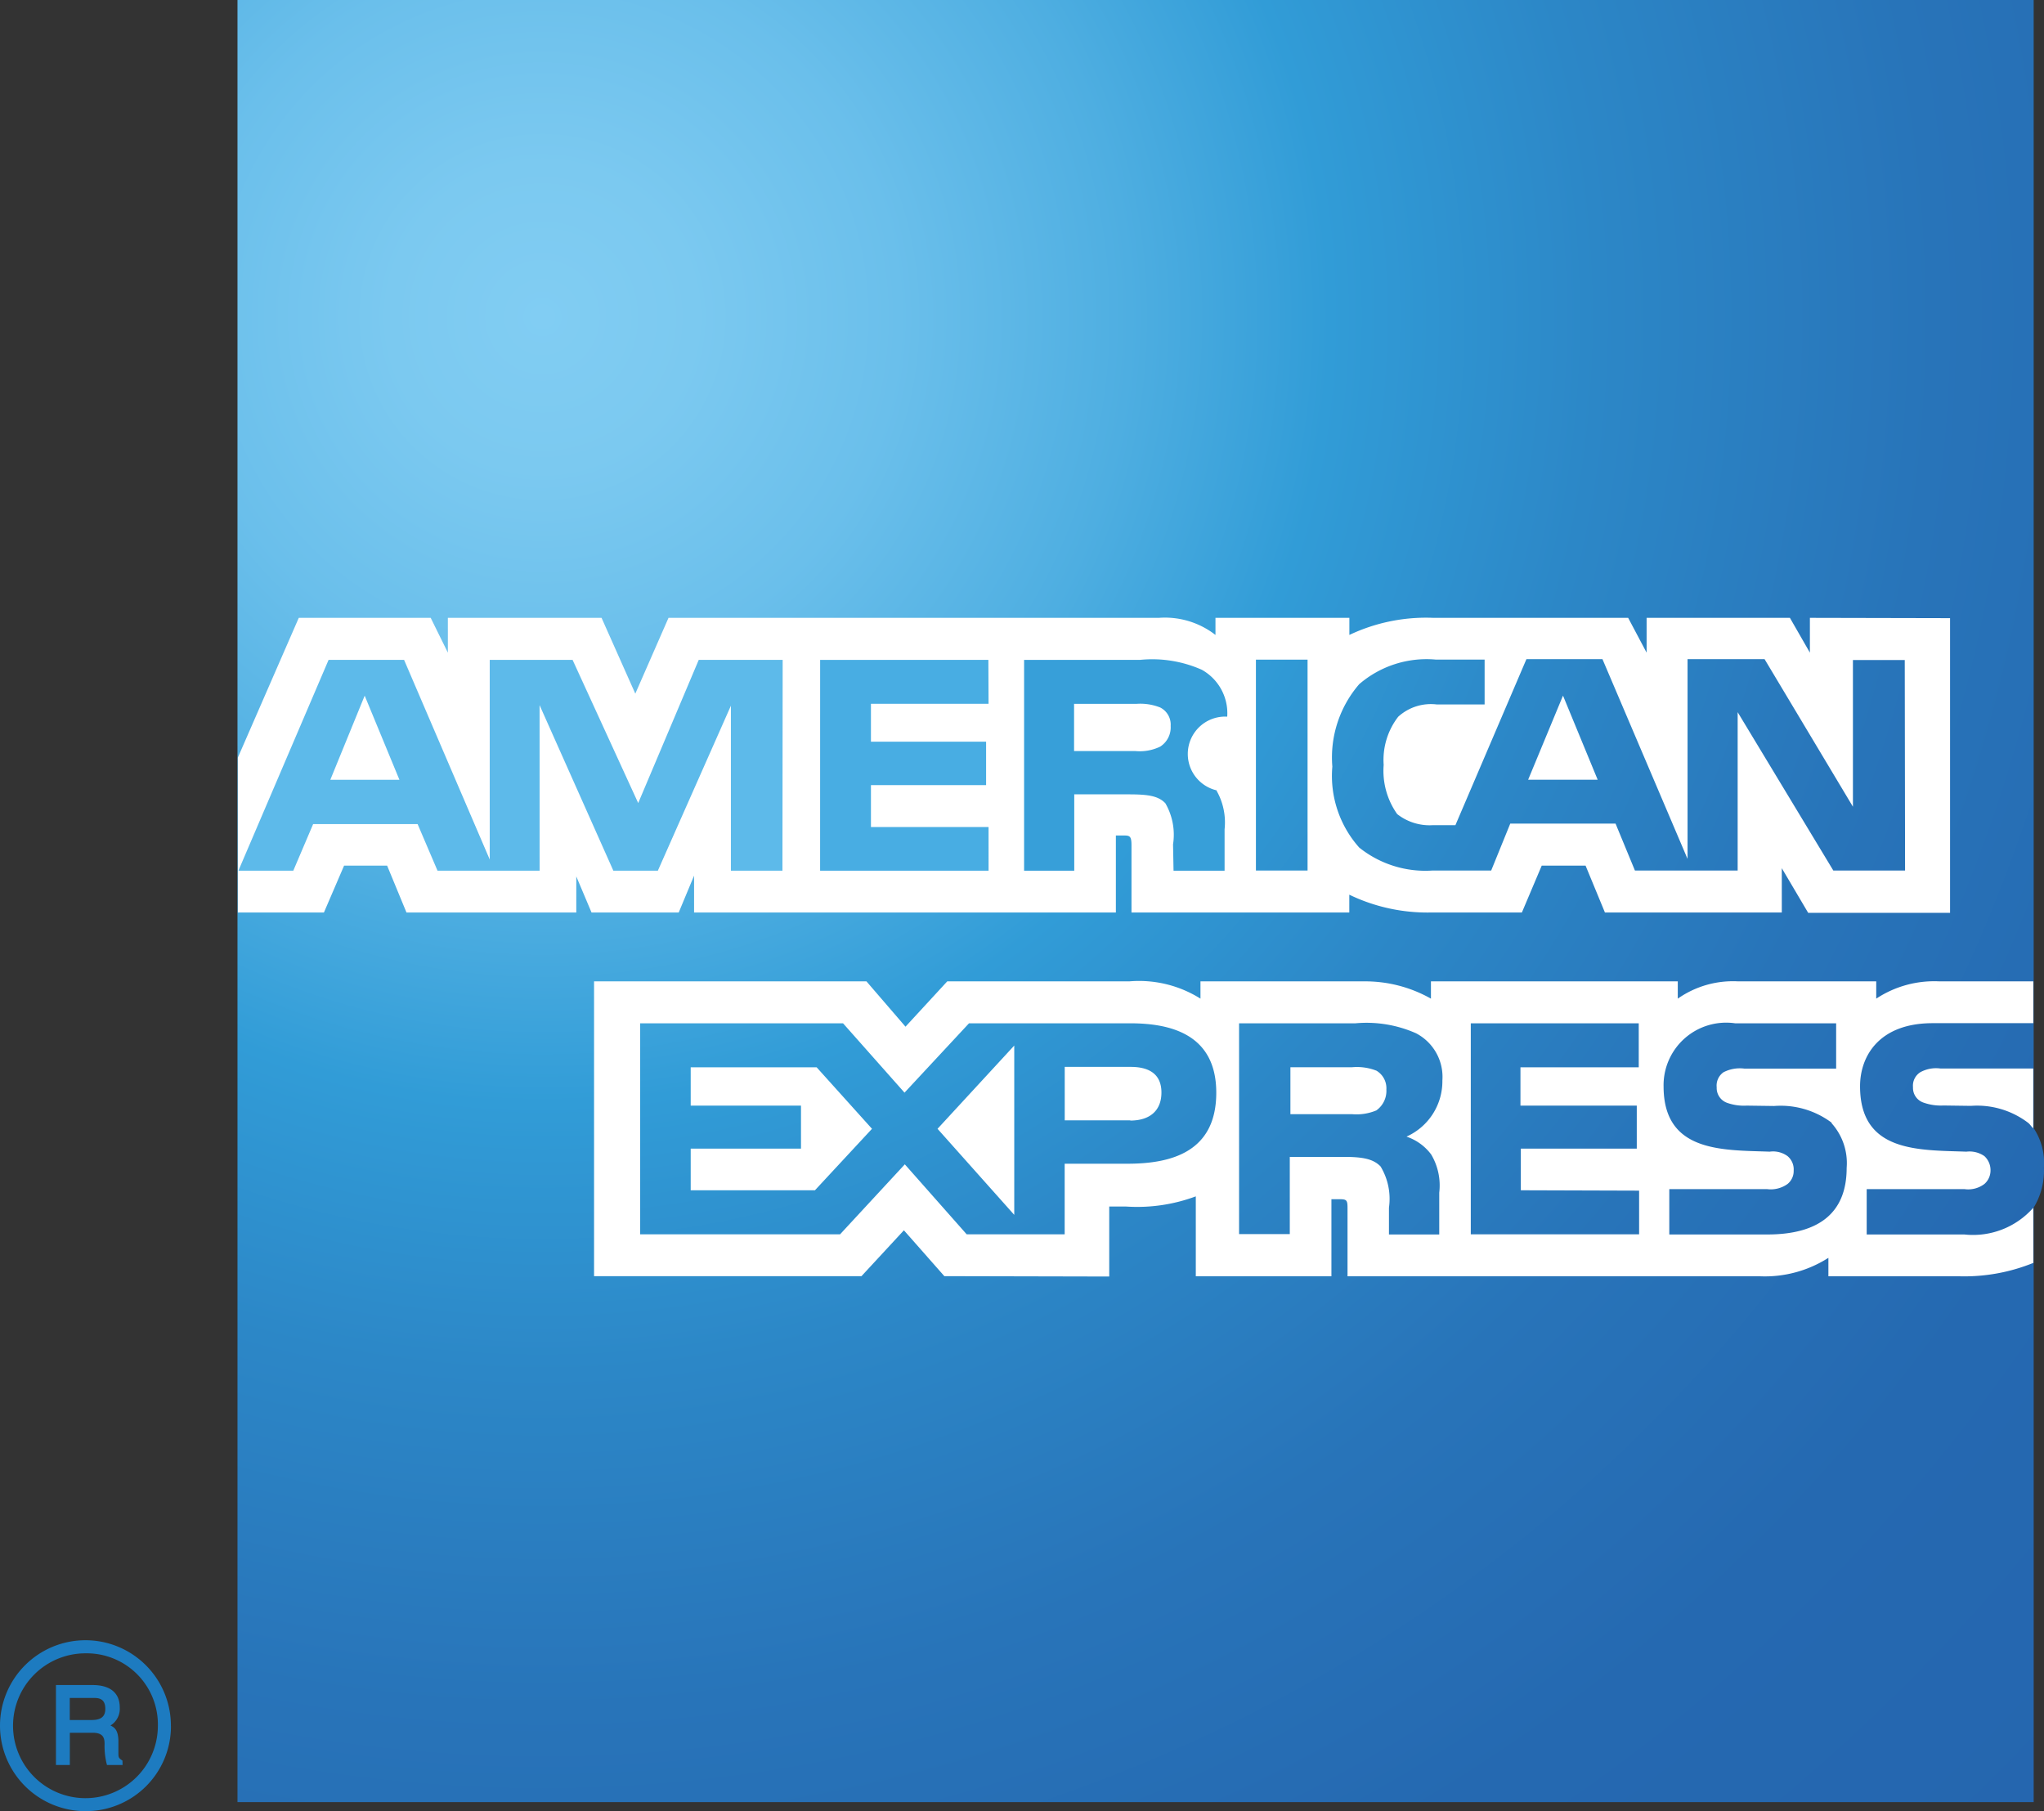 <svg xmlns="http://www.w3.org/2000/svg" xmlns:xlink="http://www.w3.org/1999/xlink" width="33.248" height="29.459" viewBox="0 0 33.248 29.459"><rect x="0" y="0" width="33.248" height="29.459" fill="#333333" stroke="none"/><defs><style>.a{fill:url(#a);}.b{fill:#379fd9;}.c{fill:#48ade3;}.d{fill:#5dbaea;}.e{fill:#fff;}.f{fill:#1d7bc0;}</style><radialGradient id="a" cx="0.167" cy="0.173" r="1.188" gradientTransform="translate(-0.002)" gradientUnits="objectBoundingBox"><stop offset="0" stop-color="#81cdf3"/><stop offset="0.072" stop-color="#7bc9f0"/><stop offset="0.168" stop-color="#6abfeb"/><stop offset="0.277" stop-color="#4eaee1"/><stop offset="0.371" stop-color="#319cd7"/><stop offset="0.498" stop-color="#2c87c7"/><stop offset="0.656" stop-color="#2874b9"/><stop offset="0.82" stop-color="#2569b1"/><stop offset="1" stop-color="#2566af"/></radialGradient></defs><g transform="translate(3.863 0)"><path class="a" d="M865.34,307.887H836.123V337.2H865.34V327.53a1.158,1.158,0,0,0,.167-.649,1.026,1.026,0,0,0-.167-.643Z" transform="translate(-836.123 -307.887)"/><g transform="translate(0.008 10.734)"><path class="b" d="M847.619,315.69a.608.608,0,0,0-.168,1.2,1.045,1.045,0,0,1,.131.63v.673h-.83l-.008-.429a1.022,1.022,0,0,0-.125-.668c-.119-.126-.3-.145-.605-.145h-.877V318.2h-.816v-3.43h1.89a1.989,1.989,0,0,1,1,.161A.809.809,0,0,1,847.619,315.69Z" transform="translate(-831.538 -314.766)"/><path class="c" d="M844.934,318.2H842.2v-3.43h2.737v.715h-1.913v.615h1.873v.708h-1.873v.681h1.913Z" transform="translate(-832.728 -314.766)"/><path class="d" d="M844.982,318.2h-.839l0-2.684L842.95,318.2h-.723l-1.195-2.694V318.2h-1.66l-.326-.759h-1.7l-.323.759h-.892l1.467-3.43h1.227l1.394,3.248v-3.248h1.348l1.066,2.33.985-2.33h1.366Z" transform="translate(-836.128 -314.766)"/><path class="e" d="M846.245,315.92a.765.765,0,0,1-.4.072h-1v-.768h1.013a.879.879,0,0,1,.388.059.312.312,0,0,1,.17.3A.371.371,0,0,1,846.245,315.92Z" transform="translate(-831.245 -314.509)"/><path class="e" d="M838.215,316.507l-.565-1.368-.559,1.368Z" transform="translate(-835.589 -314.557)"/></g><g transform="translate(0 10.05)"><path class="e" d="M849.578,316.507h1.131l-.564-1.368Z" transform="translate(-828.584 -313.874)"/><path class="e" d="M861.7,314.328v.566l-.325-.566h-2.331v.566l-.3-.566h-3.167a2.91,2.91,0,0,0-1.368.278v-.278h-2.178v.278a1.34,1.34,0,0,0-.922-.278h-7.975l-.54,1.233-.549-1.233h-2.5v.566l-.279-.566h-2.146l-.991,2.273v2.52h1.4l.328-.763h.7l.315.763h2.762v-.587l.248.587H843.3l.25-.6v.6h6.861v-1.253h.128c.1,0,.126.011.126.162v1.091h3.543v-.29a2.925,2.925,0,0,0,1.315.29h1.492l.323-.763h.713l.315.763h2.877V318.4l.429.726h2.308v-4.793Zm-16.713,4.113h-.838l0-2.684-1.189,2.684h-.723l-1.2-2.693v2.693h-1.66l-.324-.758h-1.7l-.323.758h-.892l1.467-3.43h1.228l1.393,3.249v-3.249h1.348l1.067,2.33.985-2.33h1.365Zm3.353-2.715h-1.913v.616H848.3v.707h-1.873v.682h1.913v.71H845.6v-3.43h2.737Zm3.708,1.412a1.045,1.045,0,0,1,.131.63v.673h-.83l-.008-.429a1.022,1.022,0,0,0-.125-.668c-.119-.126-.3-.145-.605-.145h-.877v1.242h-.816v-3.43h1.89a1.988,1.988,0,0,1,1,.161.81.81,0,0,1,.414.763.608.608,0,0,0-.168,1.2Zm1.481,1.3h-.84v-3.43h.84Zm9.719,0h-1.167l-1.556-2.576v2.576h-1.671l-.315-.763h-1.713l-.31.763h-.955a1.719,1.719,0,0,1-1.192-.374,1.751,1.751,0,0,1-.437-1.317,1.822,1.822,0,0,1,.437-1.34,1.676,1.676,0,0,1,1.247-.4h.793v.73h-.776a.788.788,0,0,0-.63.2,1.149,1.149,0,0,0-.236.783,1.217,1.217,0,0,0,.22.8.853.853,0,0,0,.585.18h.362l1.155-2.7h1.237l1.384,3.249v-3.249h1.253L862.4,317.4v-2.386h.843Z" transform="translate(-836.123 -314.328)"/><path class="e" d="M849.96,319.929c0,.956-.719,1.155-1.442,1.155h-1.024v1.148H845.9l-1.006-1.138-1.053,1.138h-3.252V318.8h3.3l1,1.128,1.049-1.128h2.621C849.217,318.8,849.96,318.977,849.96,319.929Zm-6.528,1.587h-2.021v-.677h1.794v-.7h-1.794v-.623h2.049l.9,1Zm3.242.4-1.248-1.4,1.248-1.354Zm1.888-1.538h-1.067v-.869h1.073c.3,0,.5.117.5.417S848.873,320.382,848.562,320.382ZM854.1,318.8h2.732v.716h-1.924v.623H856.8v.7h-1.886v.677l1.924.006v.71H854.1Zm-1.044,1.844a.829.829,0,0,1,.4.29.986.986,0,0,1,.131.621v.68h-.818V321.8a1.02,1.02,0,0,0-.136-.671c-.12-.125-.295-.156-.6-.156h-.877v1.256h-.825V318.8h1.894a1.985,1.985,0,0,1,.984.162.8.8,0,0,1,.429.768A.987.987,0,0,1,853.059,320.641Zm-.49-.428a.837.837,0,0,1-.4.062h-1v-.763h1a.872.872,0,0,1,.4.056.332.332,0,0,1,.161.306A.389.389,0,0,1,852.569,320.213Zm7.4.206a.97.97,0,0,1,.248.73c0,.741-.463,1.083-1.292,1.083h-1.593v-.738h1.588a.47.47,0,0,0,.335-.083.269.269,0,0,0,.1-.218.281.281,0,0,0-.1-.236.4.4,0,0,0-.29-.072c-.763-.028-1.726.017-1.726-1.063A1.018,1.018,0,0,1,858.4,318.8h1.643v.737h-1.493a.58.58,0,0,0-.339.059.264.264,0,0,0-.111.245.256.256,0,0,0,.173.254.82.82,0,0,0,.315.044l.445.006A1.385,1.385,0,0,1,859.973,320.419Zm3.283,1.379a1.306,1.306,0,0,1-1.12.434h-1.589v-.738h1.589a.437.437,0,0,0,.325-.083.289.289,0,0,0,.1-.218.309.309,0,0,0-.1-.236.424.424,0,0,0-.292-.072c-.772-.028-1.73.017-1.73-1.063,0-.5.318-1.027,1.18-1.027h1.638v-.68h-1.525a1.711,1.711,0,0,0-1.03.281v-.281h-2.245a1.562,1.562,0,0,0-.983.281v-.281h-4.015v.281a2.172,2.172,0,0,0-1.1-.281h-2.649v.281a1.877,1.877,0,0,0-1.159-.281h-2.96l-.679.737-.635-.737h-4.431v4.795h4.35l.69-.746.658.746,2.682.006V321.78h.267a2.73,2.73,0,0,0,1.141-.165v1.3h2.206v-1.254h.114c.131,0,.148.008.148.142v1.112h6.706a1.922,1.922,0,0,0,1.116-.3v.3h2.125a2.987,2.987,0,0,0,1.209-.218Zm0-2.266h-1.512a.534.534,0,0,0-.322.059.259.259,0,0,0-.122.245.253.253,0,0,0,.18.254.838.838,0,0,0,.315.044l.448.006a1.371,1.371,0,0,1,.933.278c.033.028.05.061.08.087Z" transform="translate(-834.039 -312.205)"/></g></g><g transform="translate(0 26.691)"><path class="f" d="M835.641,327.011h-.254a1.2,1.2,0,0,1-.039-.34c0-.094-.017-.184-.194-.184h-.371v.524h-.226v-1.3h.6c.206,0,.438.073.438.365a.319.319,0,0,1-.151.293c.072.033.122.08.129.237l0,.217c0,.07.009.078.066.117Zm-.281-.914c0-.167-.108-.176-.186-.176h-.392v.359h.354C835.26,326.279,835.36,326.247,835.36,326.1Zm1.067.284a1.39,1.39,0,1,0-1.389,1.381A1.383,1.383,0,0,0,836.428,326.38Zm-.212,0a1.178,1.178,0,1,1-1.177-1.186A1.157,1.157,0,0,1,836.215,326.38Z" transform="translate(-833.647 -324.993)"/></g></svg>
